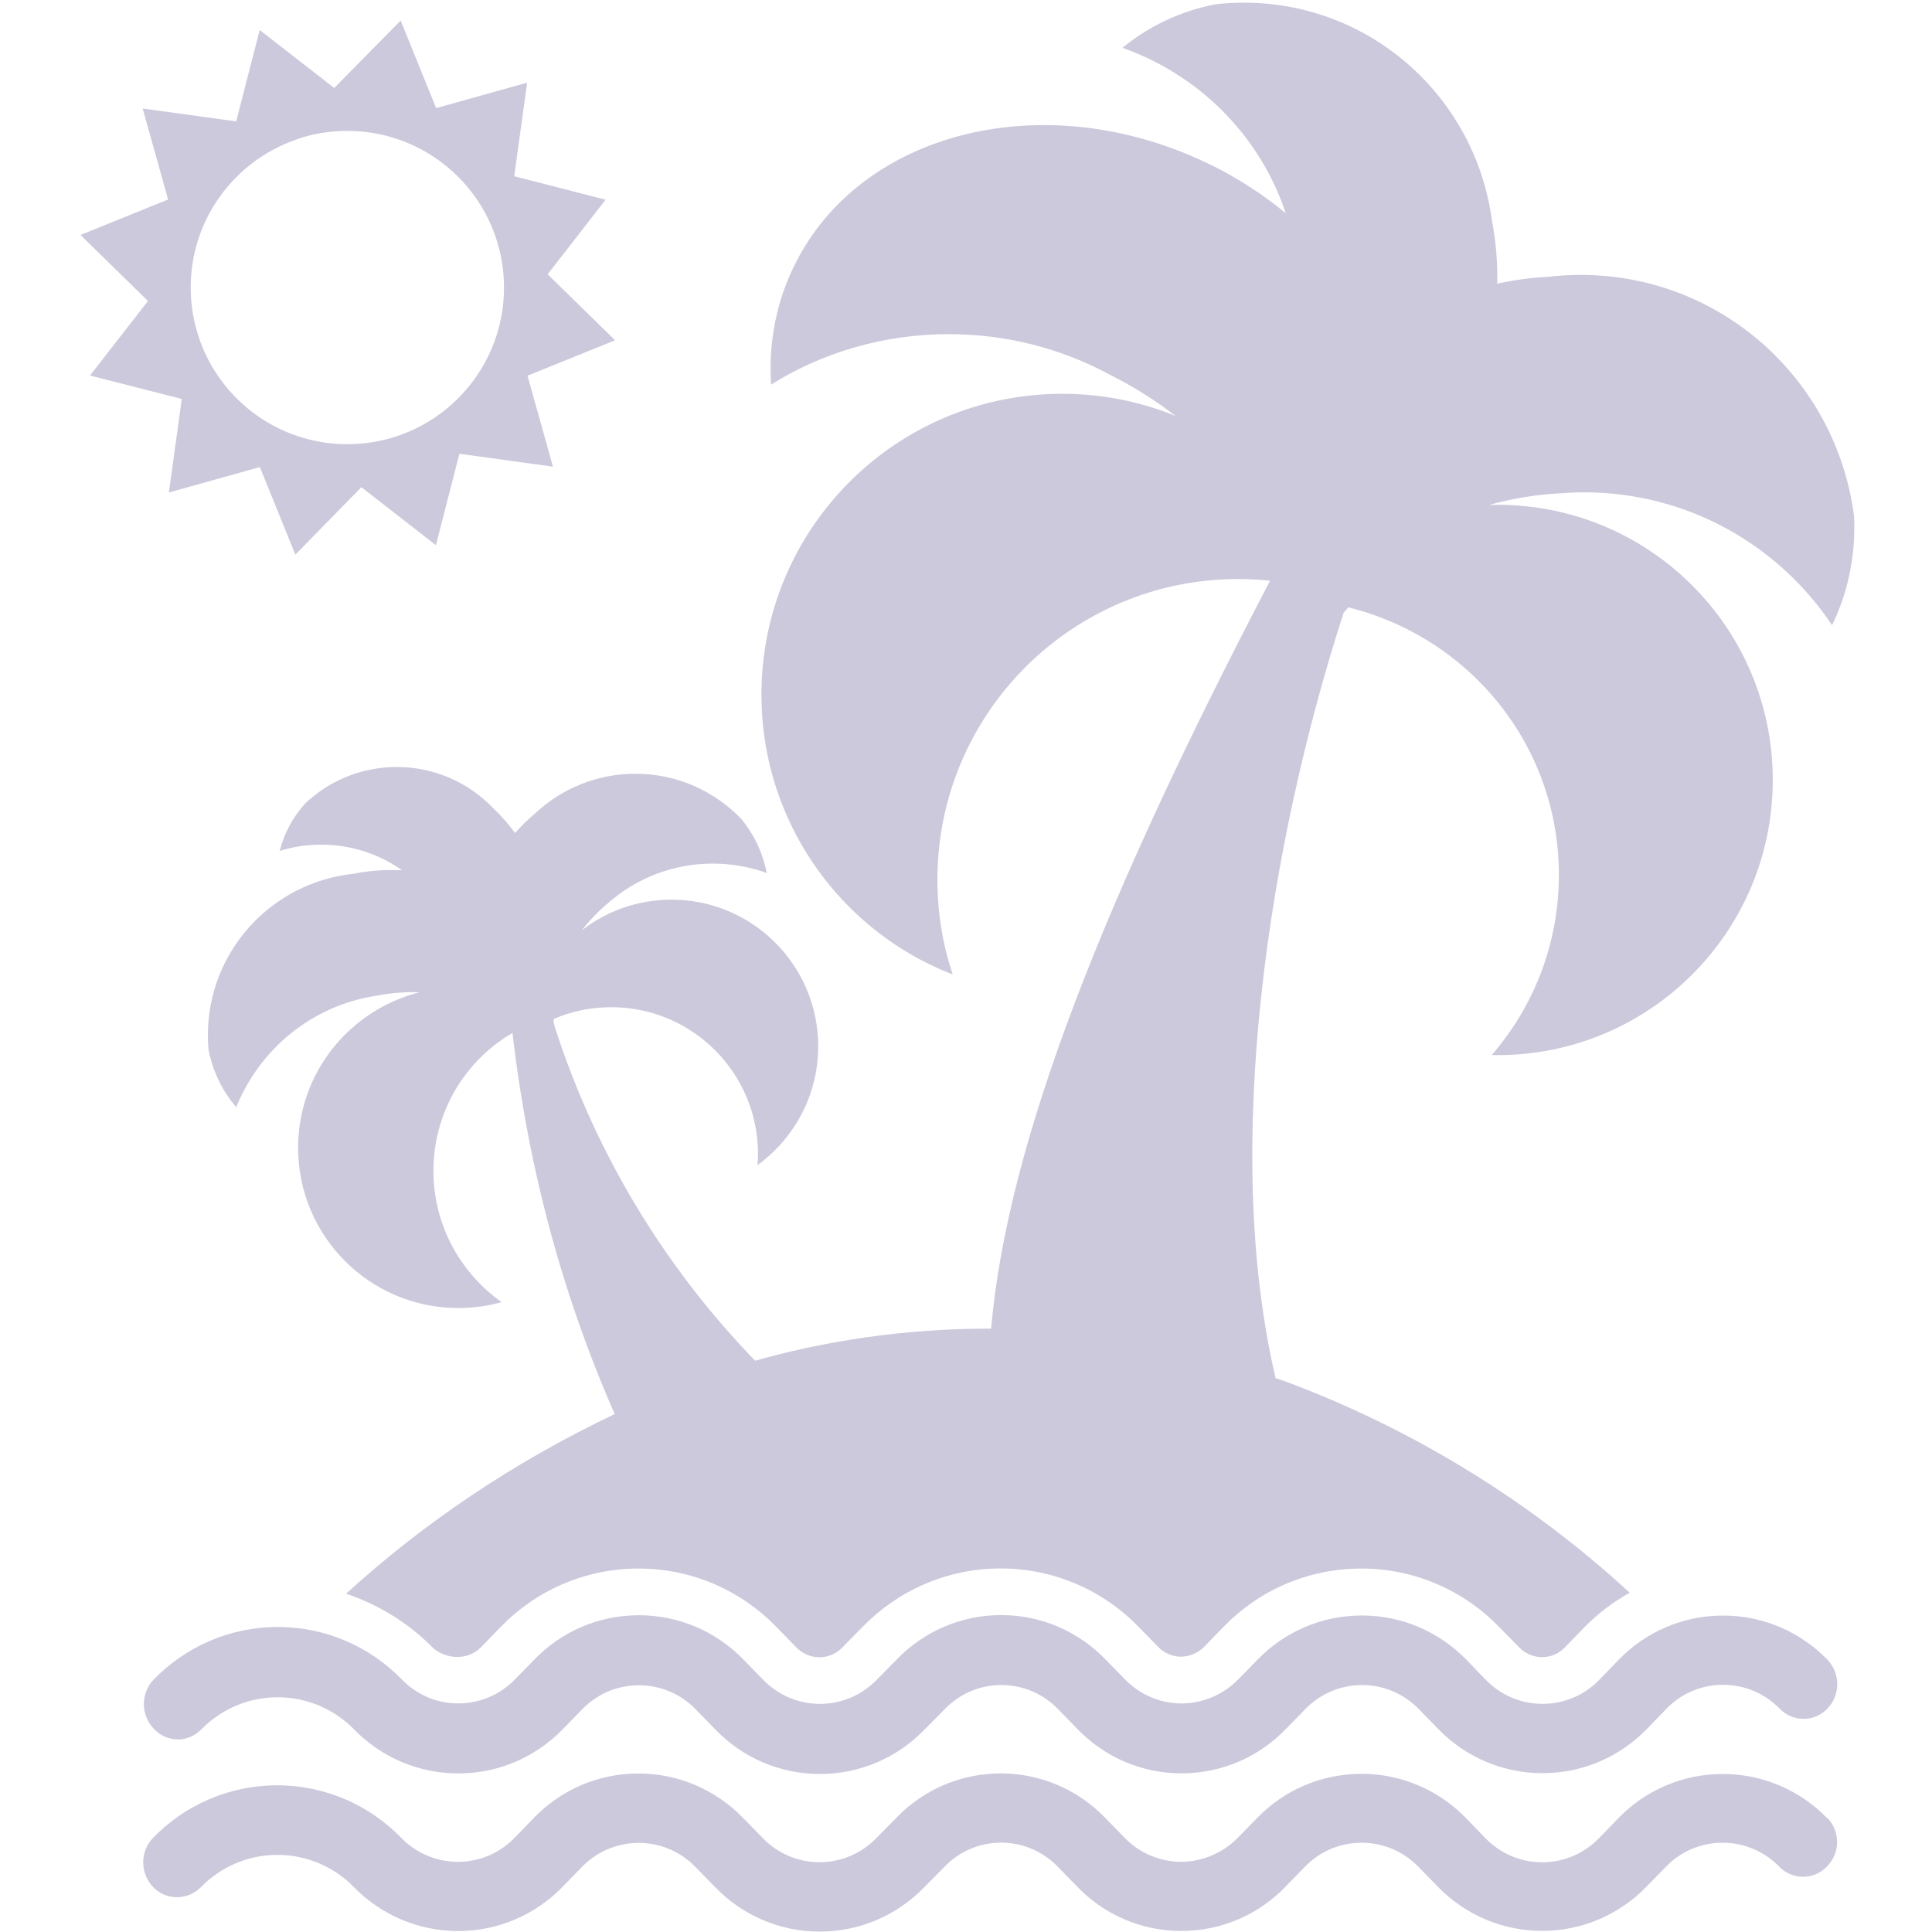 <!DOCTYPE svg PUBLIC "-//W3C//DTD SVG 1.1//EN" "http://www.w3.org/Graphics/SVG/1.1/DTD/svg11.dtd">
<!-- Uploaded to: SVG Repo, www.svgrepo.com, Transformed by: SVG Repo Mixer Tools -->
<svg fill="#CCC9DC" width="800px" height="800px" viewBox="-1 0 24 24" xmlns="http://www.w3.org/2000/svg" stroke="#CCC9DC" stroke-width="0">
<g id="SVGRepo_bgCarrier" stroke-width="0"/>
<g id="SVGRepo_tracerCarrier" stroke-linecap="round" stroke-linejoin="round"/>
<g id="SVGRepo_iconCarrier">
<path d="m1.258 4.956-.16 1.162 1.13-.316.441 1.088.82-.838.926.72.292-1.135 1.162.16-.316-1.13 1.088-.44-.838-.82.72-.926-1.135-.292.16-1.162-1.13.316-.441-1.088-.825.838-.926-.72-.292 1.135-1.162-.16.316 1.13-1.088.441.838.82-.72.926zm1.429-3.226c.187-.066.403-.104.628-.104 1.075 0 1.946.871 1.946 1.946s-.871 1.946-1.946 1.946c-.849 0-1.572-.544-1.837-1.303l-.004-.014c-.066-.188-.105-.404-.105-.629 0-.849.545-1.571 1.304-1.836l.014-.004z"/>
<path d="m4.691 20.582c.111 0 .212-.046.284-.119l.246-.254c.434-.447 1.04-.724 1.711-.724s1.277.277 1.711.724l.001.001.252.258c.072.073.173.119.284.119h.001c.11 0 .21-.046.28-.119l.266-.27c.434-.441 1.037-.714 1.703-.714.673 0 1.282.279 1.716.727l.001.001.24.246c.072.075.172.121.284.122.111-.002.211-.047.284-.119l.244-.252c.434-.447 1.04-.724 1.711-.724s1.277.277 1.711.724l.001.001.25.254c.072.075.172.121.284.122.112 0 .213-.047.284-.122l.246-.254c.162-.164.346-.305.548-.418l.012-.006c-1.233-1.134-2.696-2.04-4.309-2.637l-.091-.029c-.674-2.876-.08-6.654.846-9.511.021-.022.04-.042.058-.064 1.512.375 2.615 1.72 2.615 3.323 0 .858-.316 1.642-.838 2.242l.004-.004c.022 0 .047.001.073.001 1.888 0 3.418-1.53 3.418-3.418s-1.53-3.418-3.418-3.418c-.037 0-.074.001-.111.002h.005c.261-.075.563-.127.875-.145h.011c.088-.007.191-.012.294-.012 1.28 0 2.408.65 3.072 1.638l.008.013c.175-.356.277-.774.277-1.217 0-.05-.001-.1-.004-.15v.007c-.221-1.696-1.656-2.992-3.395-2.992-.14 0-.278.008-.413.025l.016-.002c-.234.012-.453.043-.666.092l.026-.005c.001-.026.001-.056.001-.086 0-.244-.024-.482-.069-.712l.004.023c-.201-1.54-1.504-2.717-3.083-2.717-.128 0-.255.008-.379.023l.015-.001c-.44.088-.827.277-1.148.542l.004-.003c.959.341 1.698 1.089 2.02 2.031l.007.023c-.277-.229-.59-.433-.925-.598l-.028-.013c-2.027-.984-4.335-.417-5.155 1.271-.183.372-.291.809-.291 1.271 0 .07.002.139.007.208l-.001-.009c.628-.394 1.392-.627 2.21-.627.718 0 1.395.18 1.986.497l-.023-.011c.325.16.604.337.863.539l-.011-.008c-.417-.174-.901-.276-1.408-.276-2.063 0-3.736 1.673-3.736 3.736 0 .998.391 1.904 1.028 2.574l-.002-.002c.369.388.82.696 1.325.895l.025.009c-.12-.351-.19-.755-.19-1.176 0-2.063 1.672-3.735 3.735-3.735.14 0 .278.008.414.023l-.017-.002c-2.038 3.902-3.261 6.946-3.465 9.291h-.05c-1.026.002-2.017.148-2.956.419l.076-.019c-1.117-1.153-1.977-2.562-2.484-4.129l-.021-.075c0-.016 0-.032.006-.045.21-.091.454-.144.711-.144 1.006 0 1.822.816 1.822 1.822 0 .049-.002.098-.006.146v-.006c.459-.335.754-.871.754-1.476 0-1.006-.816-1.822-1.822-1.822-.422 0-.81.143-1.119.384l.004-.003c.1-.127.209-.24.328-.34l.004-.003c.344-.302.799-.486 1.296-.486.24 0 .471.043.684.122l-.014-.004c-.051-.259-.162-.486-.318-.674l.002.002c-.332-.347-.799-.562-1.316-.562-.484 0-.924.189-1.25.497l.001-.001c-.089.075-.17.154-.244.238l-.002.002c-.084-.115-.174-.217-.272-.309l-.001-.001c-.302-.315-.726-.51-1.196-.51-.439 0-.839.171-1.135.45l.001-.001c-.15.163-.261.363-.318.585l-.002.009c.154-.05.332-.078.516-.078.376 0 .724.119 1.009.322l-.005-.004c-.039-.002-.084-.003-.13-.003-.167 0-.33.017-.488.049l.016-.003c-1.022.108-1.811.965-1.811 2.007 0 .061.003.122.008.181l-.001-.008c.054.278.175.522.347.722l-.002-.002c.297-.73.946-1.26 1.731-1.383l.013-.002c.138-.028.296-.044.458-.044.026 0 .053 0 .079.001h-.004c-.873.224-1.508 1.004-1.508 1.932 0 1.1.891 1.991 1.991 1.991.191 0 .375-.027.55-.077l-.014.003c-.514-.366-.846-.959-.846-1.631 0-.12.011-.238.031-.353l-.002.012c.104-.589.457-1.079.944-1.366l.009-.005c.204 1.754.653 3.354 1.315 4.837l-.042-.105c-1.279.611-2.38 1.358-3.351 2.243l.011-.01c.429.146.794.381 1.09.684l.001.001c.081.063.185.102.297.102z"/>
<path d="m1.202 21.61c.116-.001.221-.048.297-.125.241-.247.578-.401.95-.401s.709.153.95.4c.329.337.787.546 1.295.546s.966-.209 1.294-.546l.246-.252c.178-.184.427-.297.703-.297s.525.114.703.297l.252.258c.328.338.786.547 1.294.547.504 0 .961-.207 1.288-.541l.268-.27c.177-.182.424-.294.698-.294.276 0 .525.115.703.299l.24.246c.326.34.785.552 1.293.552h.002.001c.508 0 .966-.211 1.293-.549l.001-.001.244-.25c.178-.183.428-.297.703-.297s.525.114.703.297l.246.252c.328.337.786.546 1.293.546s.965-.209 1.293-.546l.247-.255c.178-.184.427-.297.703-.297s.525.114.703.297c.075.078.18.126.296.126s.221-.048.296-.126c.076-.079.123-.187.123-.305s-.047-.226-.123-.305c-.329-.337-.787-.547-1.295-.547s-.966.209-1.294.546l-.246.254c-.178.184-.427.297-.703.297s-.525-.114-.703-.297l-.246-.254c-.329-.337-.787-.547-1.295-.547s-.966.209-1.294.546l-.244.25c-.179.182-.428.295-.703.297-.276-.001-.525-.116-.703-.3l-.24-.246c-.328-.34-.788-.552-1.297-.552-.504 0-.96.207-1.287.541l-.266.27c-.178.18-.425.292-.698.292-.276 0-.525-.114-.703-.297l-.252-.258c-.329-.337-.787-.546-1.295-.546s-.966.209-1.294.546l-.246.252c-.178.183-.426.297-.701.297-.001 0-.001 0-.002 0-.001 0-.002 0-.003 0-.274 0-.521-.114-.697-.296-.391-.403-.937-.653-1.542-.653s-1.151.25-1.541.652l-.001.001c-.076.079-.122.187-.122.305s.047.226.123.305c.073.081.178.132.295.133z"/>
<path d="m21.696 22.584c-.329-.337-.787-.547-1.295-.547s-.966.209-1.294.546l-.246.254c-.178.183-.428.297-.703.297s-.525-.114-.703-.297l-.247-.255c-.329-.337-.787-.547-1.295-.547s-.966.209-1.294.546l-.244.25c-.179.182-.428.295-.703.297-.276-.001-.525-.116-.703-.3l-.24-.246c-.328-.34-.788-.552-1.297-.552-.504 0-.96.207-1.287.541l-.266.27c-.178.18-.425.292-.698.292-.276 0-.525-.114-.703-.297l-.252-.258c-.329-.337-.787-.547-1.295-.547s-.966.209-1.294.546l-.246.254c-.178.184-.427.297-.703.297s-.525-.114-.703-.297c-.391-.403-.937-.653-1.542-.653s-1.151.25-1.541.652l-.001.001c-.076.079-.122.187-.122.305s.047.226.123.305c.075.078.18.127.297.127.116-.001.221-.048.297-.125.241-.247.578-.401.95-.401s.709.153.95.4c.329.337.787.546 1.295.546s.966-.209 1.294-.546l.246-.252c.178-.183.428-.297.703-.297s.525.114.703.297l.252.258c.328.337.786.547 1.294.547.504 0 .961-.207 1.288-.541l.268-.27c.177-.182.424-.294.698-.294.276 0 .525.115.703.299l.24.246c.326.34.785.552 1.293.552h.001.002c.507 0 .965-.21 1.292-.548v-.001l.244-.25c.178-.184.427-.297.703-.297s.525.114.703.297l.246.252c.328.337.786.546 1.293.546s.965-.209 1.293-.546l.246-.252c.178-.184.427-.297.703-.297s.525.114.703.297c.075.078.18.126.296.126s.221-.048.296-.126c.078-.078.127-.187.127-.306s-.048-.226-.125-.304z"/>
</g>
</svg>